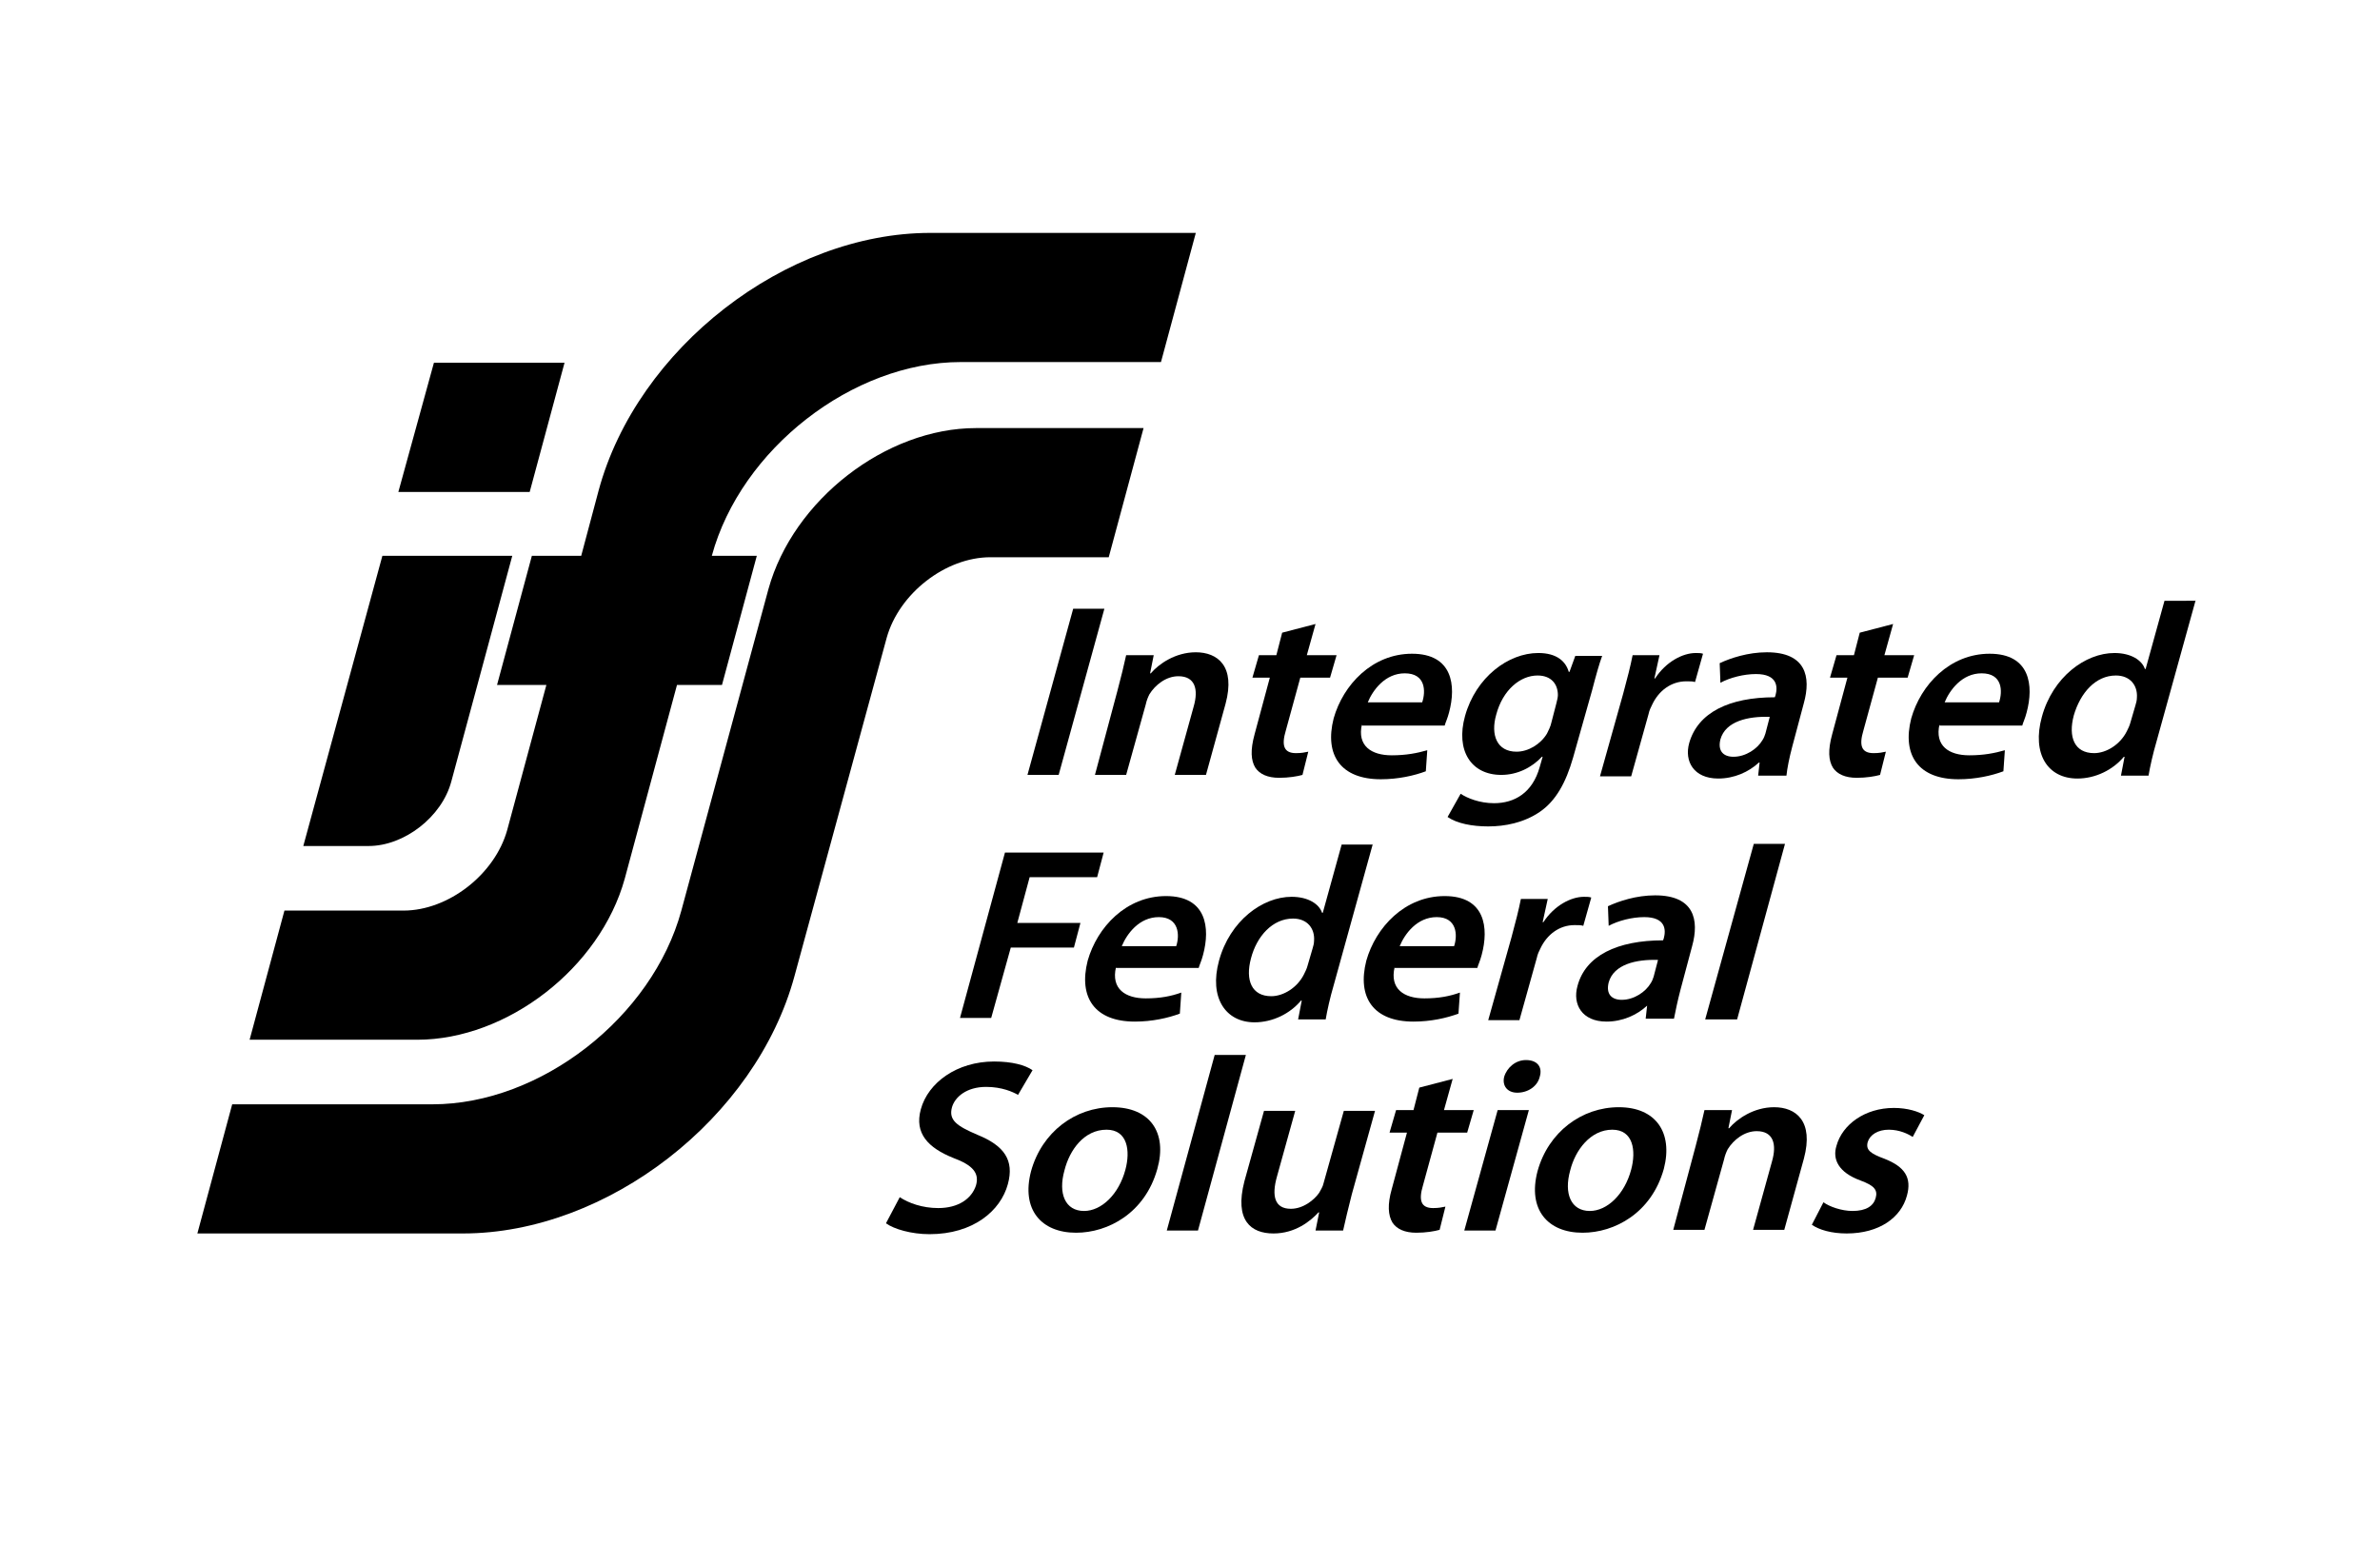 <?xml version="1.0" encoding="utf-8"?>
<!-- Generator: Adobe Illustrator 28.1.0, SVG Export Plug-In . SVG Version: 6.00 Build 0)  -->
<svg version="1.1" id="Layer_1" xmlns="http://www.w3.org/2000/svg" xmlns:xlink="http://www.w3.org/1999/xlink" x="0px" y="0px"
	 viewBox="0 0 328 213" style="enable-background:new 0 0 328 213;" xml:space="preserve">
<g>
	<g>
		<g>
			<polygon points="59.8,50 54.9,67.8 73,67.8 77.8,50 			"/>
			<path d="M70.6,76.6l-5.4,20l-3,11.1c-1.3,4.9-6.5,8.9-11.4,8.9h-9l10.9-40H70.6z M93.9,125.5c-4,14.7-19.4,26.7-34.3,26.7H32
				l-4.8,17.8h36.6c19.9,0,40.4-15.9,45.7-35.5l12.7-46.6c1.7-6.1,8.1-11.1,14.3-11.1h16.3l4.8-17.8h-23.1
				c-12.4,0-25.2,9.9-28.6,22.2L93.9,125.5z M80.1,76.6h-6.8l-4.8,17.8h6.8l-5.4,20c-1.7,6.1-8.1,11.1-14.3,11.1H39.2l-4.8,17.8
				h23.1c12.4,0,25.2-9.9,28.6-22.2l7.2-26.7l6.2,0l4.8-17.8l-6.2,0c4-14.7,19.4-26.7,34.3-26.7h27.6l4.8-17.8h-36.6
				c-19.9,0-40.4,15.9-45.7,35.5L80.1,76.6z"/>
		</g>
		<g>
			<g>
				<path d="M152.2,83.9l-6.3,22.9h-4.3l6.3-22.9H152.2z"/>
				<path d="M154,95.2c0.5-1.9,0.9-3.5,1.2-4.9h3.8l-0.5,2.5h0.1c1.1-1.3,3.4-2.9,6.2-2.9c3,0,5.5,1.9,4.1,7.1l-2.7,9.8h-4.3
					l2.6-9.4c0.7-2.4,0.2-4.2-2.1-4.2c-1.7,0-3.2,1.2-4,2.5c-0.2,0.4-0.4,0.9-0.5,1.4l-2.7,9.7h-4.3L154,95.2z"/>
				<path d="M181.3,86l-1.2,4.3h4.1l-0.9,3.1h-4.1l-2,7.3c-0.6,2-0.3,3.1,1.4,3.1c0.8,0,1.2-0.1,1.7-0.2l-0.8,3.2
					c-0.7,0.2-1.9,0.4-3.2,0.4c-1.6,0-2.7-0.5-3.3-1.4c-0.6-1-0.7-2.4-0.1-4.6l2.1-7.8h-2.4l0.9-3.1h2.4l0.8-3.1L181.3,86z"/>
				<path d="M187.7,99.8c-0.7,3,1.3,4.3,4.1,4.3c2,0,3.5-0.3,4.9-0.7l-0.2,2.9c-1.6,0.6-3.8,1.1-6.2,1.1c-5.5,0-7.8-3.3-6.5-8.4
					c1.3-4.6,5.3-8.9,10.8-8.9c5.6,0,6.1,4.4,5.1,8.1c-0.2,0.8-0.5,1.4-0.6,1.8H187.7z M196,96.8c0.5-1.5,0.5-4-2.4-4
					c-2.7,0-4.4,2.3-5.1,4H196z"/>
				<path d="M216.8,104.4c-1,3.5-2.4,6-4.6,7.5c-2.2,1.5-4.8,2-7.1,2c-2.2,0-4.3-0.4-5.6-1.3l1.8-3.2c0.9,0.6,2.6,1.3,4.6,1.3
					c2.8,0,5.3-1.4,6.3-5l0.4-1.4h-0.1c-1.4,1.5-3.4,2.5-5.6,2.5c-4.2,0-6.3-3.4-5-8.1c1.5-5.4,6-8.7,10.1-8.7
					c2.6,0,3.8,1.2,4.2,2.6h0.1l0.8-2.2h3.7c-0.4,1.1-0.8,2.5-1.4,4.8L216.8,104.4z M214.5,96.9c0.1-0.4,0.2-0.8,0.2-1.1
					c0-1.5-0.9-2.7-2.8-2.7c-2.4,0-4.8,2-5.7,5.4c-0.8,2.8,0.1,5.1,2.8,5.1c1.6,0,3.3-1,4.2-2.5c0.2-0.4,0.5-1,0.6-1.5L214.5,96.9z"
					/>
				<path d="M223.7,95.6c0.6-2.2,1-3.8,1.3-5.3h3.7l-0.7,3.2h0.1c1.5-2.3,3.8-3.5,5.6-3.5c0.4,0,0.7,0,1,0.1l-1.1,3.9
					c-0.3-0.1-0.7-0.1-1.2-0.1c-2.1,0-3.8,1.3-4.7,3.2c-0.2,0.4-0.4,0.8-0.5,1.3l-2.4,8.6h-4.3L223.7,95.6z"/>
				<path d="M247,102.9c-0.4,1.5-0.7,3-0.8,4h-3.9l0.2-1.8h-0.1c-1.4,1.3-3.4,2.2-5.6,2.2c-3.4,0-4.7-2.4-4-4.9
					c1.2-4.2,5.5-6.3,11.8-6.3l0.1-0.3c0.3-1.1,0.3-2.9-2.7-2.9c-1.7,0-3.6,0.5-4.9,1.2l-0.1-2.7c1.5-0.7,3.9-1.5,6.5-1.5
					c5.4,0,6.1,3.4,5.1,7L247,102.9z M243.9,98.8c-3-0.1-6.1,0.6-6.8,3.1c-0.4,1.6,0.4,2.4,1.8,2.4c1.7,0,3.3-1.1,4-2.3
					c0.2-0.3,0.3-0.6,0.4-0.9L243.9,98.8z"/>
				<path d="M260.9,86l-1.2,4.3h4.1l-0.9,3.1h-4.1l-2,7.3c-0.6,2-0.3,3.1,1.4,3.1c0.8,0,1.2-0.1,1.7-0.2l-0.8,3.2
					c-0.7,0.2-1.9,0.4-3.2,0.4c-1.6,0-2.7-0.5-3.3-1.4c-0.6-1-0.7-2.4-0.1-4.6l2.1-7.8h-2.4l0.9-3.1h2.4l0.8-3.1L260.9,86z"/>
				<path d="M267.3,99.8c-0.7,3,1.3,4.3,4.1,4.3c2,0,3.5-0.3,4.9-0.7l-0.2,2.9c-1.6,0.6-3.8,1.1-6.2,1.1c-5.5,0-7.8-3.3-6.5-8.4
					c1.3-4.6,5.3-8.9,10.8-8.9c5.6,0,6.1,4.4,5.1,8.1c-0.2,0.8-0.5,1.4-0.6,1.8H267.3z M275.5,96.8c0.5-1.5,0.5-4-2.4-4
					c-2.7,0-4.4,2.3-5.1,4H275.5z"/>
				<path d="M302.6,82.7l-5.4,19.5c-0.5,1.7-0.9,3.5-1.1,4.7h-3.8l0.5-2.6h-0.1c-1.5,1.8-3.9,3-6.4,3c-4.1,0-6.3-3.4-4.9-8.5
					c1.5-5.5,6-8.8,10-8.8c2.3,0,3.8,1,4.2,2.2h0.1l2.6-9.4H302.6z M294.3,97.2c0.1-0.3,0.2-0.7,0.2-1.1c0.1-1.6-0.9-3-2.9-3
					c-2.8,0-4.9,2.4-5.8,5.5c-0.8,3,0.1,5.2,2.8,5.2c1.7,0,3.6-1.2,4.5-3c0.2-0.4,0.4-0.8,0.5-1.2L294.3,97.2z"/>
			</g>
			<g>
				<path d="M138.5,117.5h13.6l-0.9,3.4h-9.3l-1.7,6.3h8.7l-0.9,3.4h-8.7l-2.7,9.7h-4.3L138.5,117.5z"/>
				<path d="M153.8,133.3c-0.7,3,1.3,4.3,4.1,4.3c2,0,3.5-0.3,4.9-0.8l-0.2,2.9c-1.6,0.6-3.8,1.1-6.2,1.1c-5.5,0-7.8-3.3-6.5-8.4
					c1.3-4.6,5.3-8.9,10.8-8.9c5.6,0,6.1,4.4,5.1,8.1c-0.2,0.8-0.5,1.4-0.6,1.8H153.8z M162.1,130.4c0.5-1.5,0.4-4-2.4-4
					c-2.7,0-4.4,2.3-5.1,4H162.1z"/>
				<path d="M189.2,116.3l-5.4,19.5c-0.5,1.7-0.9,3.5-1.1,4.7h-3.8l0.5-2.6h-0.1c-1.5,1.8-3.9,3-6.4,3c-4,0-6.3-3.4-4.9-8.5
					c1.5-5.5,6-8.8,10-8.8c2.3,0,3.8,1,4.2,2.2h0.1l2.6-9.4H189.2z M180.9,130.7c0.1-0.3,0.2-0.7,0.2-1.1c0.1-1.6-0.9-3-2.9-3
					c-2.8,0-5,2.4-5.8,5.5c-0.8,3,0.1,5.2,2.8,5.2c1.7,0,3.6-1.2,4.5-3c0.2-0.4,0.4-0.8,0.5-1.2L180.9,130.7z"/>
				<path d="M192.2,133.3c-0.7,3,1.3,4.3,4.1,4.3c2,0,3.5-0.3,4.9-0.8l-0.2,2.9c-1.6,0.6-3.8,1.1-6.2,1.1c-5.5,0-7.8-3.3-6.5-8.4
					c1.3-4.6,5.3-8.9,10.8-8.9c5.6,0,6.1,4.4,5.1,8.1c-0.2,0.8-0.5,1.4-0.6,1.8H192.2z M200.4,130.4c0.5-1.5,0.4-4-2.4-4
					c-2.7,0-4.4,2.3-5.1,4H200.4z"/>
				<path d="M208.3,129.2c0.6-2.2,1-3.8,1.3-5.3h3.7l-0.7,3.2h0.1c1.5-2.3,3.8-3.5,5.6-3.5c0.4,0,0.7,0,1,0.1l-1.1,3.9
					c-0.3-0.1-0.7-0.1-1.2-0.1c-2.1,0-3.8,1.3-4.7,3.2c-0.2,0.4-0.4,0.8-0.5,1.3l-2.4,8.6h-4.3L208.3,129.2z"/>
				<path d="M231.6,136.4c-0.4,1.5-0.7,3-0.9,4h-3.9l0.2-1.8H227c-1.4,1.3-3.4,2.2-5.6,2.2c-3.4,0-4.7-2.4-4-4.9
					c1.1-4.2,5.5-6.3,11.8-6.3l0.1-0.3c0.3-1.1,0.3-2.9-2.7-2.9c-1.7,0-3.6,0.5-4.9,1.2l-0.1-2.7c1.5-0.7,3.9-1.5,6.5-1.5
					c5.4,0,6.1,3.4,5.1,7L231.6,136.4z M228.5,132.3c-3-0.1-6.1,0.6-6.8,3.1c-0.4,1.6,0.4,2.4,1.8,2.4c1.7,0,3.3-1.1,4-2.3
					c0.2-0.3,0.3-0.6,0.4-0.9L228.5,132.3z"/>
				<path d="M241.7,116.3h4.3l-6.6,24.2H235L241.7,116.3z"/>
			</g>
			<g>
				<path d="M124,165c1.2,0.8,3.1,1.5,5.3,1.5c2.8,0,4.6-1.3,5.2-3.1c0.5-1.7-0.4-2.8-3.1-3.8c-3.5-1.4-5.4-3.4-4.5-6.7
					c1-3.7,5-6.6,10.1-6.6c2.5,0,4.3,0.5,5.3,1.2l-2,3.4c-0.7-0.4-2.2-1.1-4.4-1.1c-2.7,0-4.3,1.4-4.7,2.8c-0.5,1.8,0.7,2.6,3.5,3.8
					c3.7,1.5,5.1,3.5,4.2,6.8c-1,3.7-4.8,6.9-10.8,6.9c-2.5,0-4.9-0.7-6-1.5L124,165z"/>
				<path d="M159.5,161.1c-1.7,6.1-6.8,8.8-11.2,8.8c-4.8,0-7.6-3.2-6.2-8.5c1.5-5.4,6.1-8.8,11.2-8.8
					C158.5,152.6,160.9,156.1,159.5,161.1z M146.7,161.3c-0.9,3.2,0.1,5.6,2.7,5.6c2.4,0,4.8-2.3,5.7-5.7c0.7-2.6,0.3-5.5-2.6-5.5
					C149.4,155.7,147.4,158.5,146.7,161.3z"/>
				<path d="M167.4,145.4h4.3l-6.6,24.2h-4.3L167.4,145.4z"/>
				<path d="M186.3,164.6c-0.5,2-0.9,3.6-1.2,5h-3.8l0.5-2.5h-0.1c-1.1,1.2-3.2,2.9-6.2,2.9c-3.1,0-5.4-1.8-4-7.2l2.7-9.7h4.3
					l-2.5,9c-0.8,2.8-0.3,4.5,1.9,4.5c1.7,0,3.2-1.2,3.9-2.2c0.2-0.4,0.5-0.8,0.6-1.3l2.8-10h4.3L186.3,164.6z"/>
				<path d="M200.2,148.7l-1.2,4.3h4.1l-0.9,3.1h-4.1l-2,7.3c-0.6,2-0.3,3.1,1.4,3.1c0.8,0,1.2-0.1,1.7-0.2l-0.8,3.2
					c-0.7,0.2-1.9,0.4-3.2,0.4c-1.6,0-2.7-0.5-3.3-1.4c-0.6-1-0.7-2.5-0.1-4.6l2.1-7.8h-2.4l0.9-3.1h2.4l0.8-3.1L200.2,148.7z"/>
				<path d="M201.8,169.6l4.6-16.6h4.3l-4.6,16.6H201.8z M212.2,148.4c-0.3,1.3-1.6,2.2-3.1,2.2c-1.4,0-2.1-1-1.8-2.2
					c0.4-1.3,1.6-2.3,3-2.3C211.9,146.1,212.6,147.1,212.2,148.4z"/>
				<path d="M229.3,161.1c-1.7,6.1-6.8,8.8-11.2,8.8c-4.8,0-7.6-3.2-6.2-8.5c1.5-5.4,6.1-8.8,11.2-8.8
					C228.2,152.6,230.6,156.1,229.3,161.1z M216.4,161.3c-0.9,3.2,0.1,5.6,2.7,5.6c2.4,0,4.8-2.3,5.7-5.7c0.7-2.6,0.3-5.5-2.6-5.5
					C219.2,155.7,217.1,158.5,216.4,161.3z"/>
				<path d="M233.7,157.9c0.5-1.9,0.9-3.5,1.2-4.9h3.8l-0.5,2.5h0.1c1.1-1.3,3.4-2.9,6.2-2.9c3,0,5.5,1.9,4.1,7.1l-2.7,9.8h-4.3
					l2.6-9.4c0.7-2.4,0.2-4.2-2.1-4.2c-1.7,0-3.2,1.2-4,2.5c-0.2,0.4-0.4,0.9-0.5,1.4l-2.7,9.7h-4.3L233.7,157.9z"/>
				<path d="M251.3,165.7c0.8,0.6,2.5,1.2,4,1.2c1.9,0,2.9-0.7,3.2-1.8c0.3-1.1-0.2-1.7-2.1-2.4c-3-1.1-3.9-2.9-3.3-4.8
					c0.8-2.9,3.9-5.2,7.9-5.2c1.9,0,3.4,0.5,4.2,1l-1.6,3c-0.6-0.4-1.8-1-3.3-1c-1.5,0-2.6,0.7-2.9,1.7c-0.3,1.1,0.4,1.6,2.3,2.3
					c2.8,1.1,3.8,2.6,3.1,5.1c-0.8,3-3.8,5.2-8.3,5.2c-2.1,0-3.8-0.5-4.8-1.2L251.3,165.7z"/>
			</g>
		</g>
	</g>
</g>
</svg>
